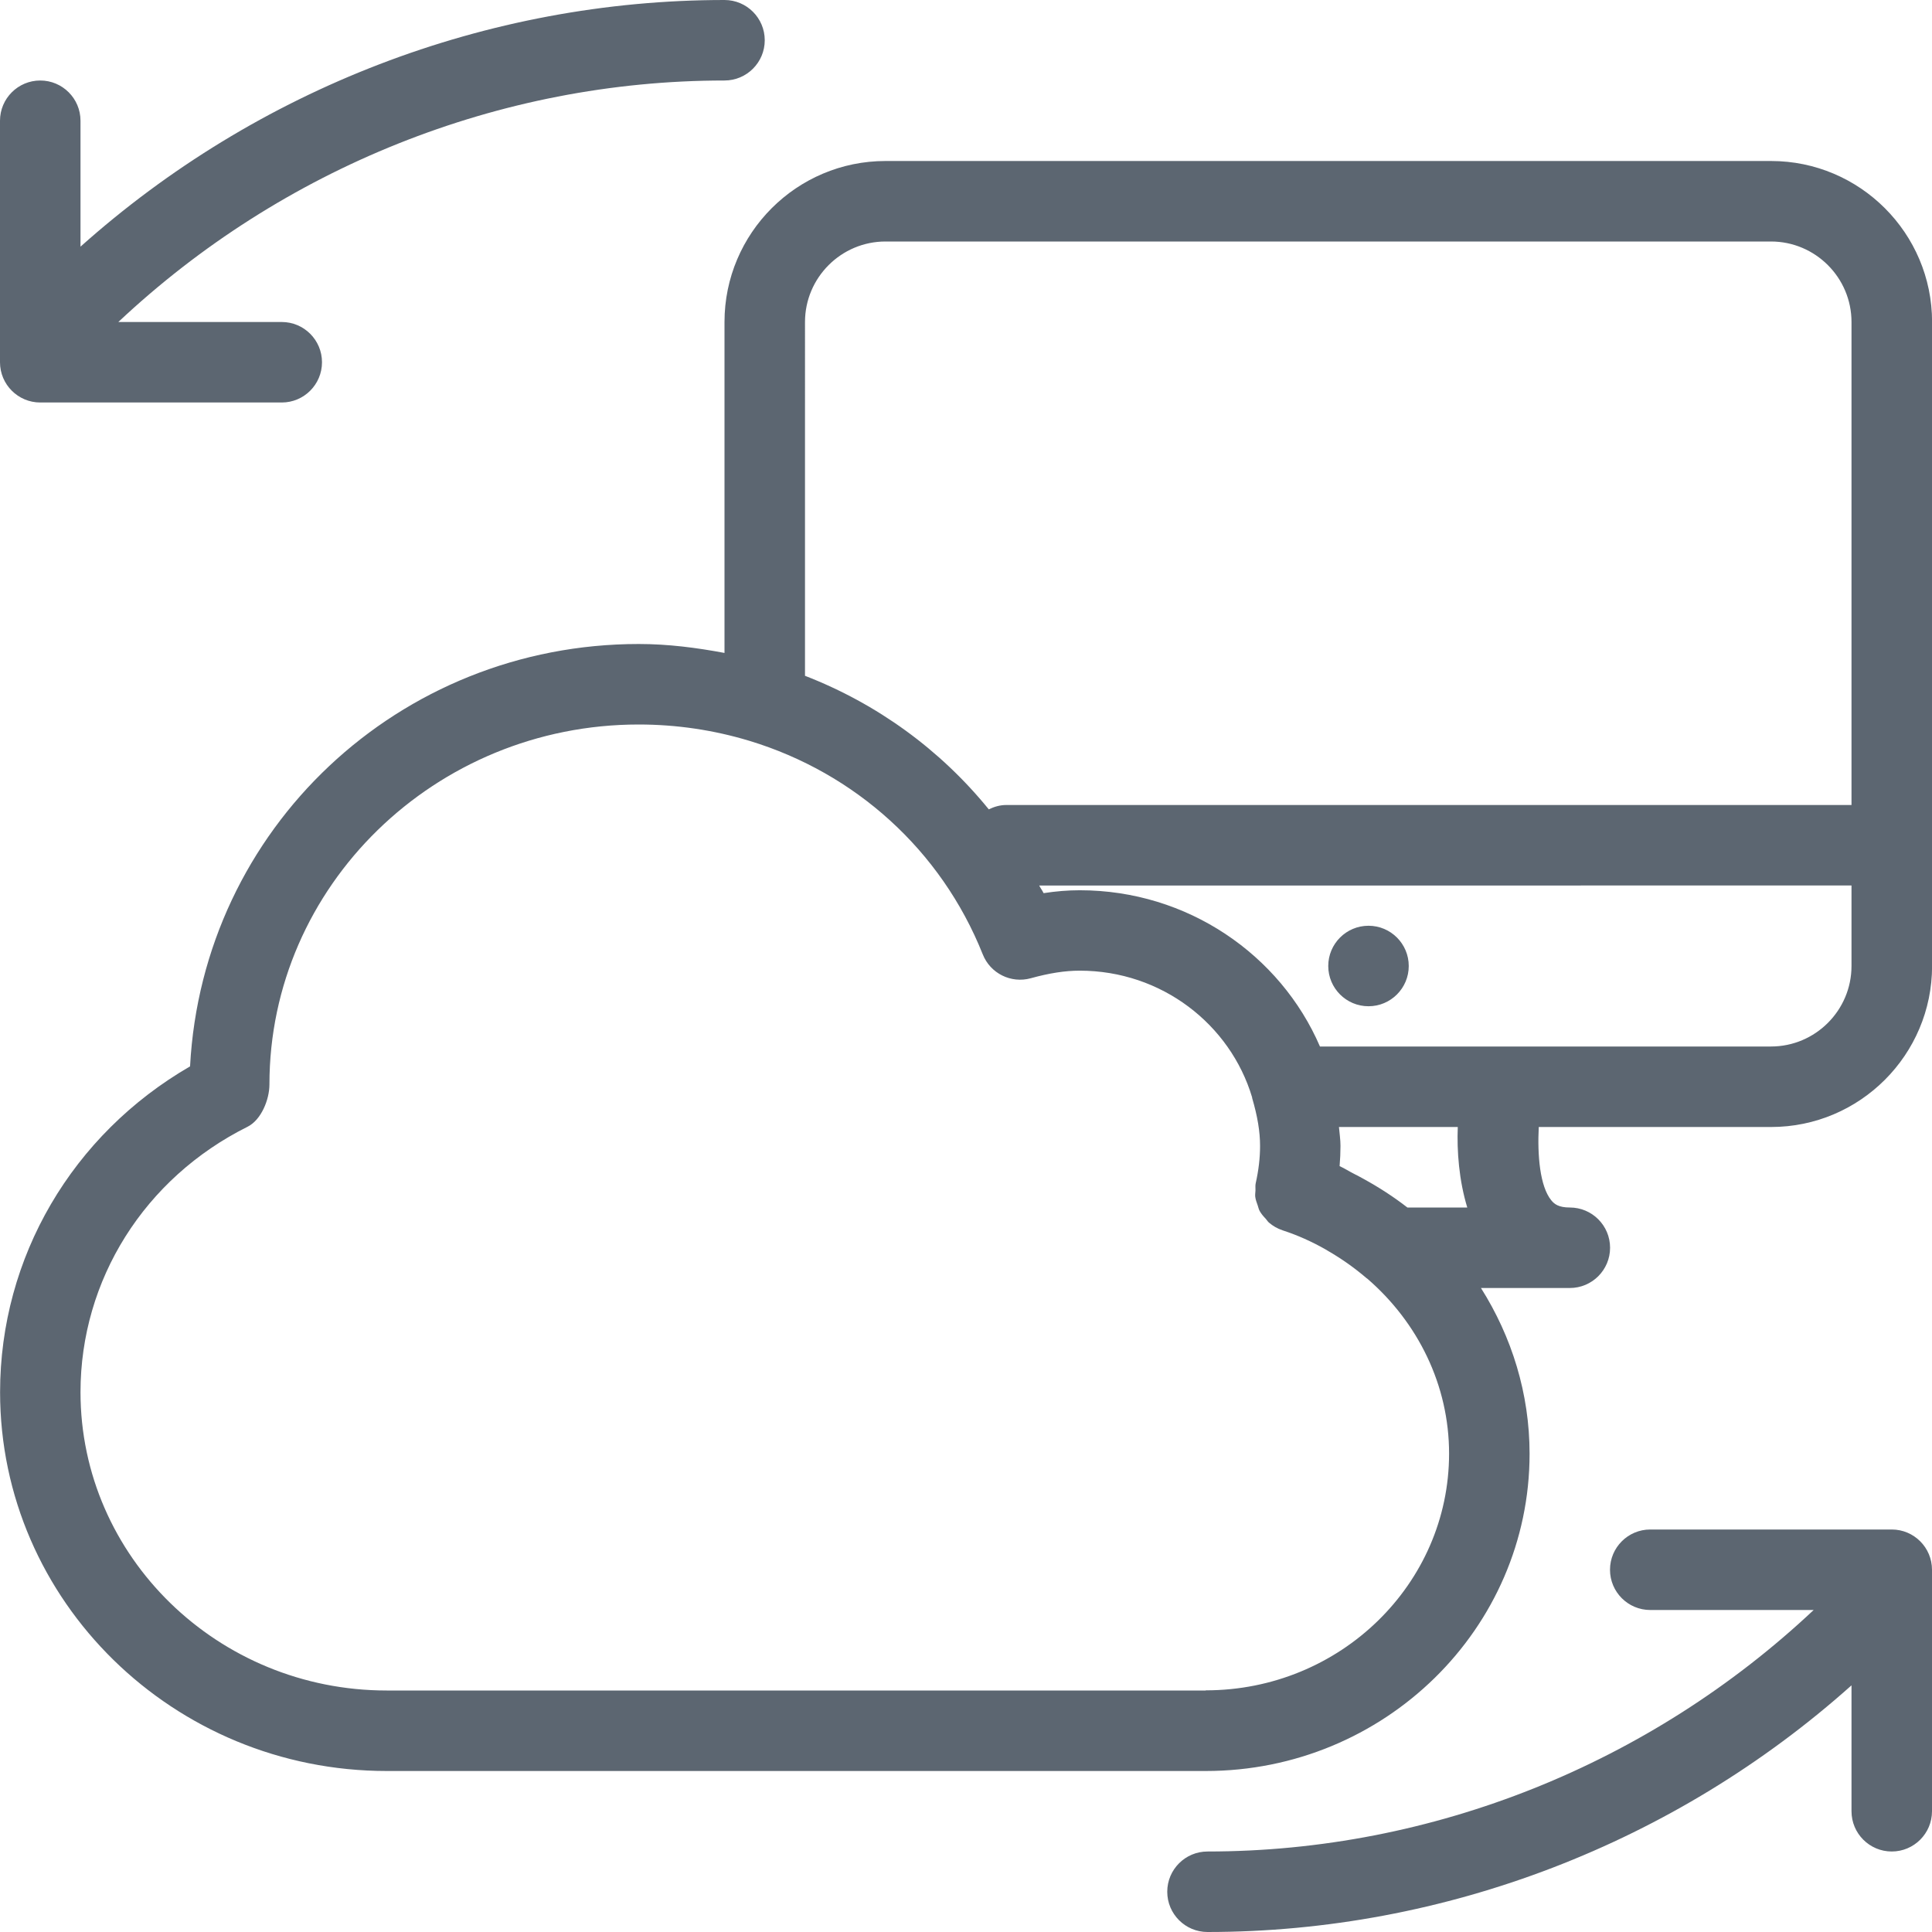 <svg xmlns="http://www.w3.org/2000/svg" viewBox="0 0 24 24"><path fill="#5c6671" d="M22 2H11c-1.103 0-2 .897-2 2v4.111C8.653 8.046 8.299 8 7.935 8c-2.977 0-5.417 2.291-5.574 5.247-1.463.846-2.36 2.371-2.36 4.047C.001 19.889 2.156 22 4.805 22h10.174c2.218 0 4.022-1.768 4.022-3.941 0-.747-.221-1.453-.604-2.059h1.104c.276 0 .5-.224.5-.5s-.224-.5-.5-.5c-.138 0-.192-.042-.23-.089-.142-.173-.174-.561-.156-.911h2.886c1.103 0 2-.897 2-2V4c0-1.103-.897-2-2-2zM10 4c0-.551.449-1 1-1h11c.551 0 1 .449 1 1v6H12.5c-.079 0-.151.022-.217.054-.604-.743-1.388-1.312-2.283-1.659V4zm4.978 17H4.804C2.706 21 1 19.337 1 17.294c0-1.396.795-2.659 2.075-3.297.169-.084.272-.336.272-.526C3.347 11.006 5.405 9 7.934 9c.474 0 .934.07 1.369.201.003.001.007.002.01.003 1.305.397 2.377 1.352 2.895 2.651.094.237.351.365.597.297.232-.064.425-.094.608-.094 1.018 0 1.87.668 2.141 1.573.001.003 0 .007.001.01.066.226.098.415.098.594 0 .149-.018.301-.054.463-.007.03-.002.059-.003.089-.001.027-.006.053-.003.079.005.038.018.073.031.109.008.023.012.047.024.068.02.037.048.068.077.099.014.015.023.033.039.046.048.041.104.074.168.095.003.001.005.003.008.003.18.059.354.137.522.232.011.006.02.013.03.018.168.097.33.21.484.342.002.002.005.003.008.005.63.544 1.017 1.324 1.017 2.174 0 1.622-1.355 2.941-3.022 2.941zm3.25-6h-.745c-.171-.133-.354-.251-.547-.357-.039-.022-.078-.042-.117-.062-.06-.03-.116-.067-.178-.095.007-.084.011-.168.011-.251 0-.077-.012-.157-.019-.235h1.476c-.012.298.015.662.118 1zM22 13h-5.603c-.492-1.14-1.645-1.941-2.984-1.941-.147 0-.294.012-.449.036-.016-.033-.038-.062-.055-.095H23v1c0 .551-.449 1-1 1zm-4.5-1c0 .276-.224.5-.5.5s-.5-.224-.5-.5.224-.5.5-.5.5.224.5.5zM0 4.5v-3c0-.276.224-.5.5-.5s.5.224.5.5v1.564C3.189 1.108 6.045 0 9 0c.276 0 .5.224.5.5S9.276 1 9 1C6.199 1 3.501 2.091 1.47 4H3.5c.276 0 .5.224.5.5s-.224.5-.5.5h-3C.224 5 0 4.776 0 4.5zm24 15v3c0 .276-.224.5-.5.5s-.5-.224-.5-.5v-1.564C20.811 22.892 17.955 24 15 24c-.276 0-.5-.224-.5-.5s.224-.5.5-.5c2.801 0 5.499-1.091 7.53-3H20.5c-.276 0-.5-.224-.5-.5s.224-.5.5-.5h3c.276 0 .5.224.5.5z"/></svg>